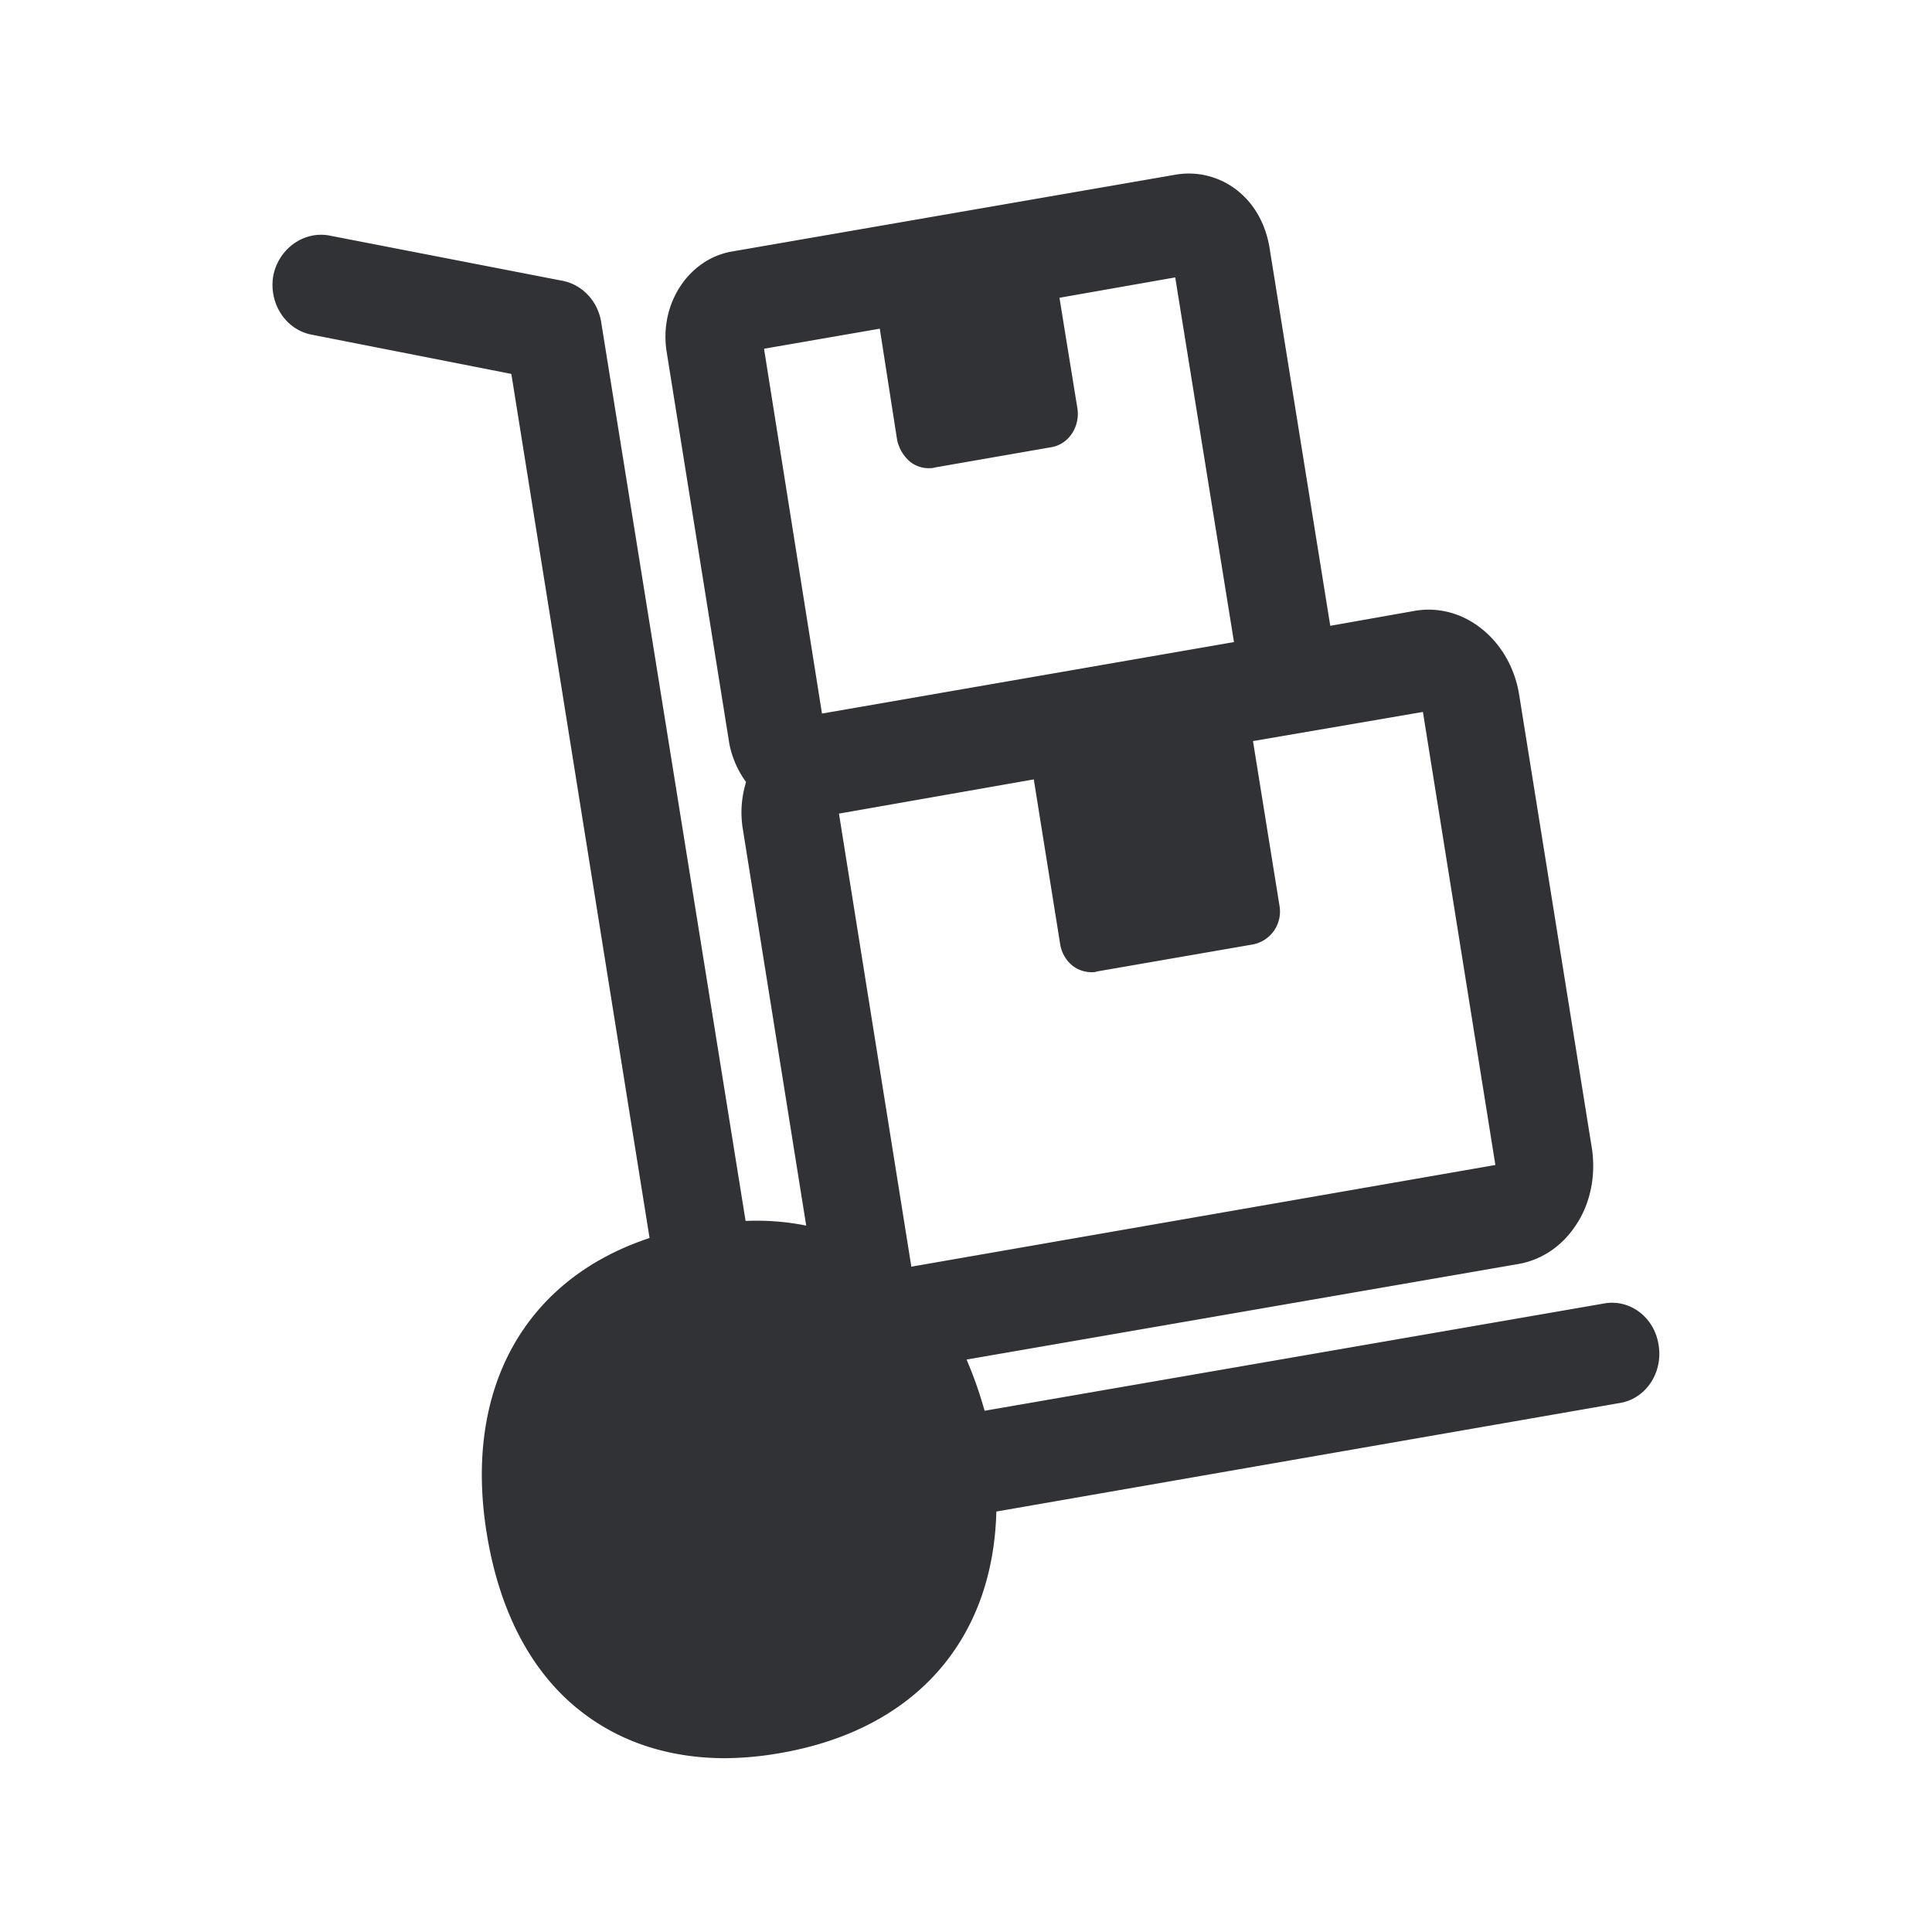 <svg width="24" height="24" fill="none" xmlns="http://www.w3.org/2000/svg"><path d="m12.231 17.525 7.68-1.33c.331-.068.642.167.693.515.056.344-.16.67-.49.72l-7.737 1.347c-.04 1.591-1.003 2.703-2.667 2.997a4.126 4.126 0 0 1-.7.067c-.667 0-1.26-.184-1.742-.543-.645-.476-1.062-1.255-1.222-2.252-.291-1.801.48-3.157 2.023-3.667L6.352 4.645l-2.477-.487c-.322-.059-.537-.384-.481-.728.064-.342.386-.569.708-.502l2.885.56c.25.048.443.258.482.519l1.793 11.16a3.13 3.13 0 0 1 .753.058l-.787-4.924a1.273 1.273 0 0 1 .04-.586 1.2 1.2 0 0 1-.208-.476l-.778-4.865c-.096-.594.266-1.146.795-1.247l5.543-.96a.97.97 0 0 1 .77.215c.202.168.331.409.379.686l.756 4.706 1.045-.185c.28-.05.569.02.81.202.257.193.434.493.49.83l.907 5.657c.048.345-.025.687-.21.955-.17.253-.42.418-.7.468l-6.86 1.188c.087.202.16.409.224.636ZM9.491 4.332l.72 4.532 5.118-.888-.73-4.53-1.438.253.224 1.38c.031.227-.112.443-.33.477l-1.446.252c-.025.008-.039.008-.064.008a.373.373 0 0 1-.233-.075.484.484 0 0 1-.168-.278l-.215-1.38-1.437.249Zm6.074 7.4-1.939.336c-.022.009-.04.009-.064.009a.39.39 0 0 1-.233-.076.433.433 0 0 1-.16-.277l-.327-2.042-2.42.425.899 5.628 7.255-1.263-.9-5.628-2.111.362.33 2.05a.416.416 0 0 1-.33.476Z" fill="#313235"/></svg>